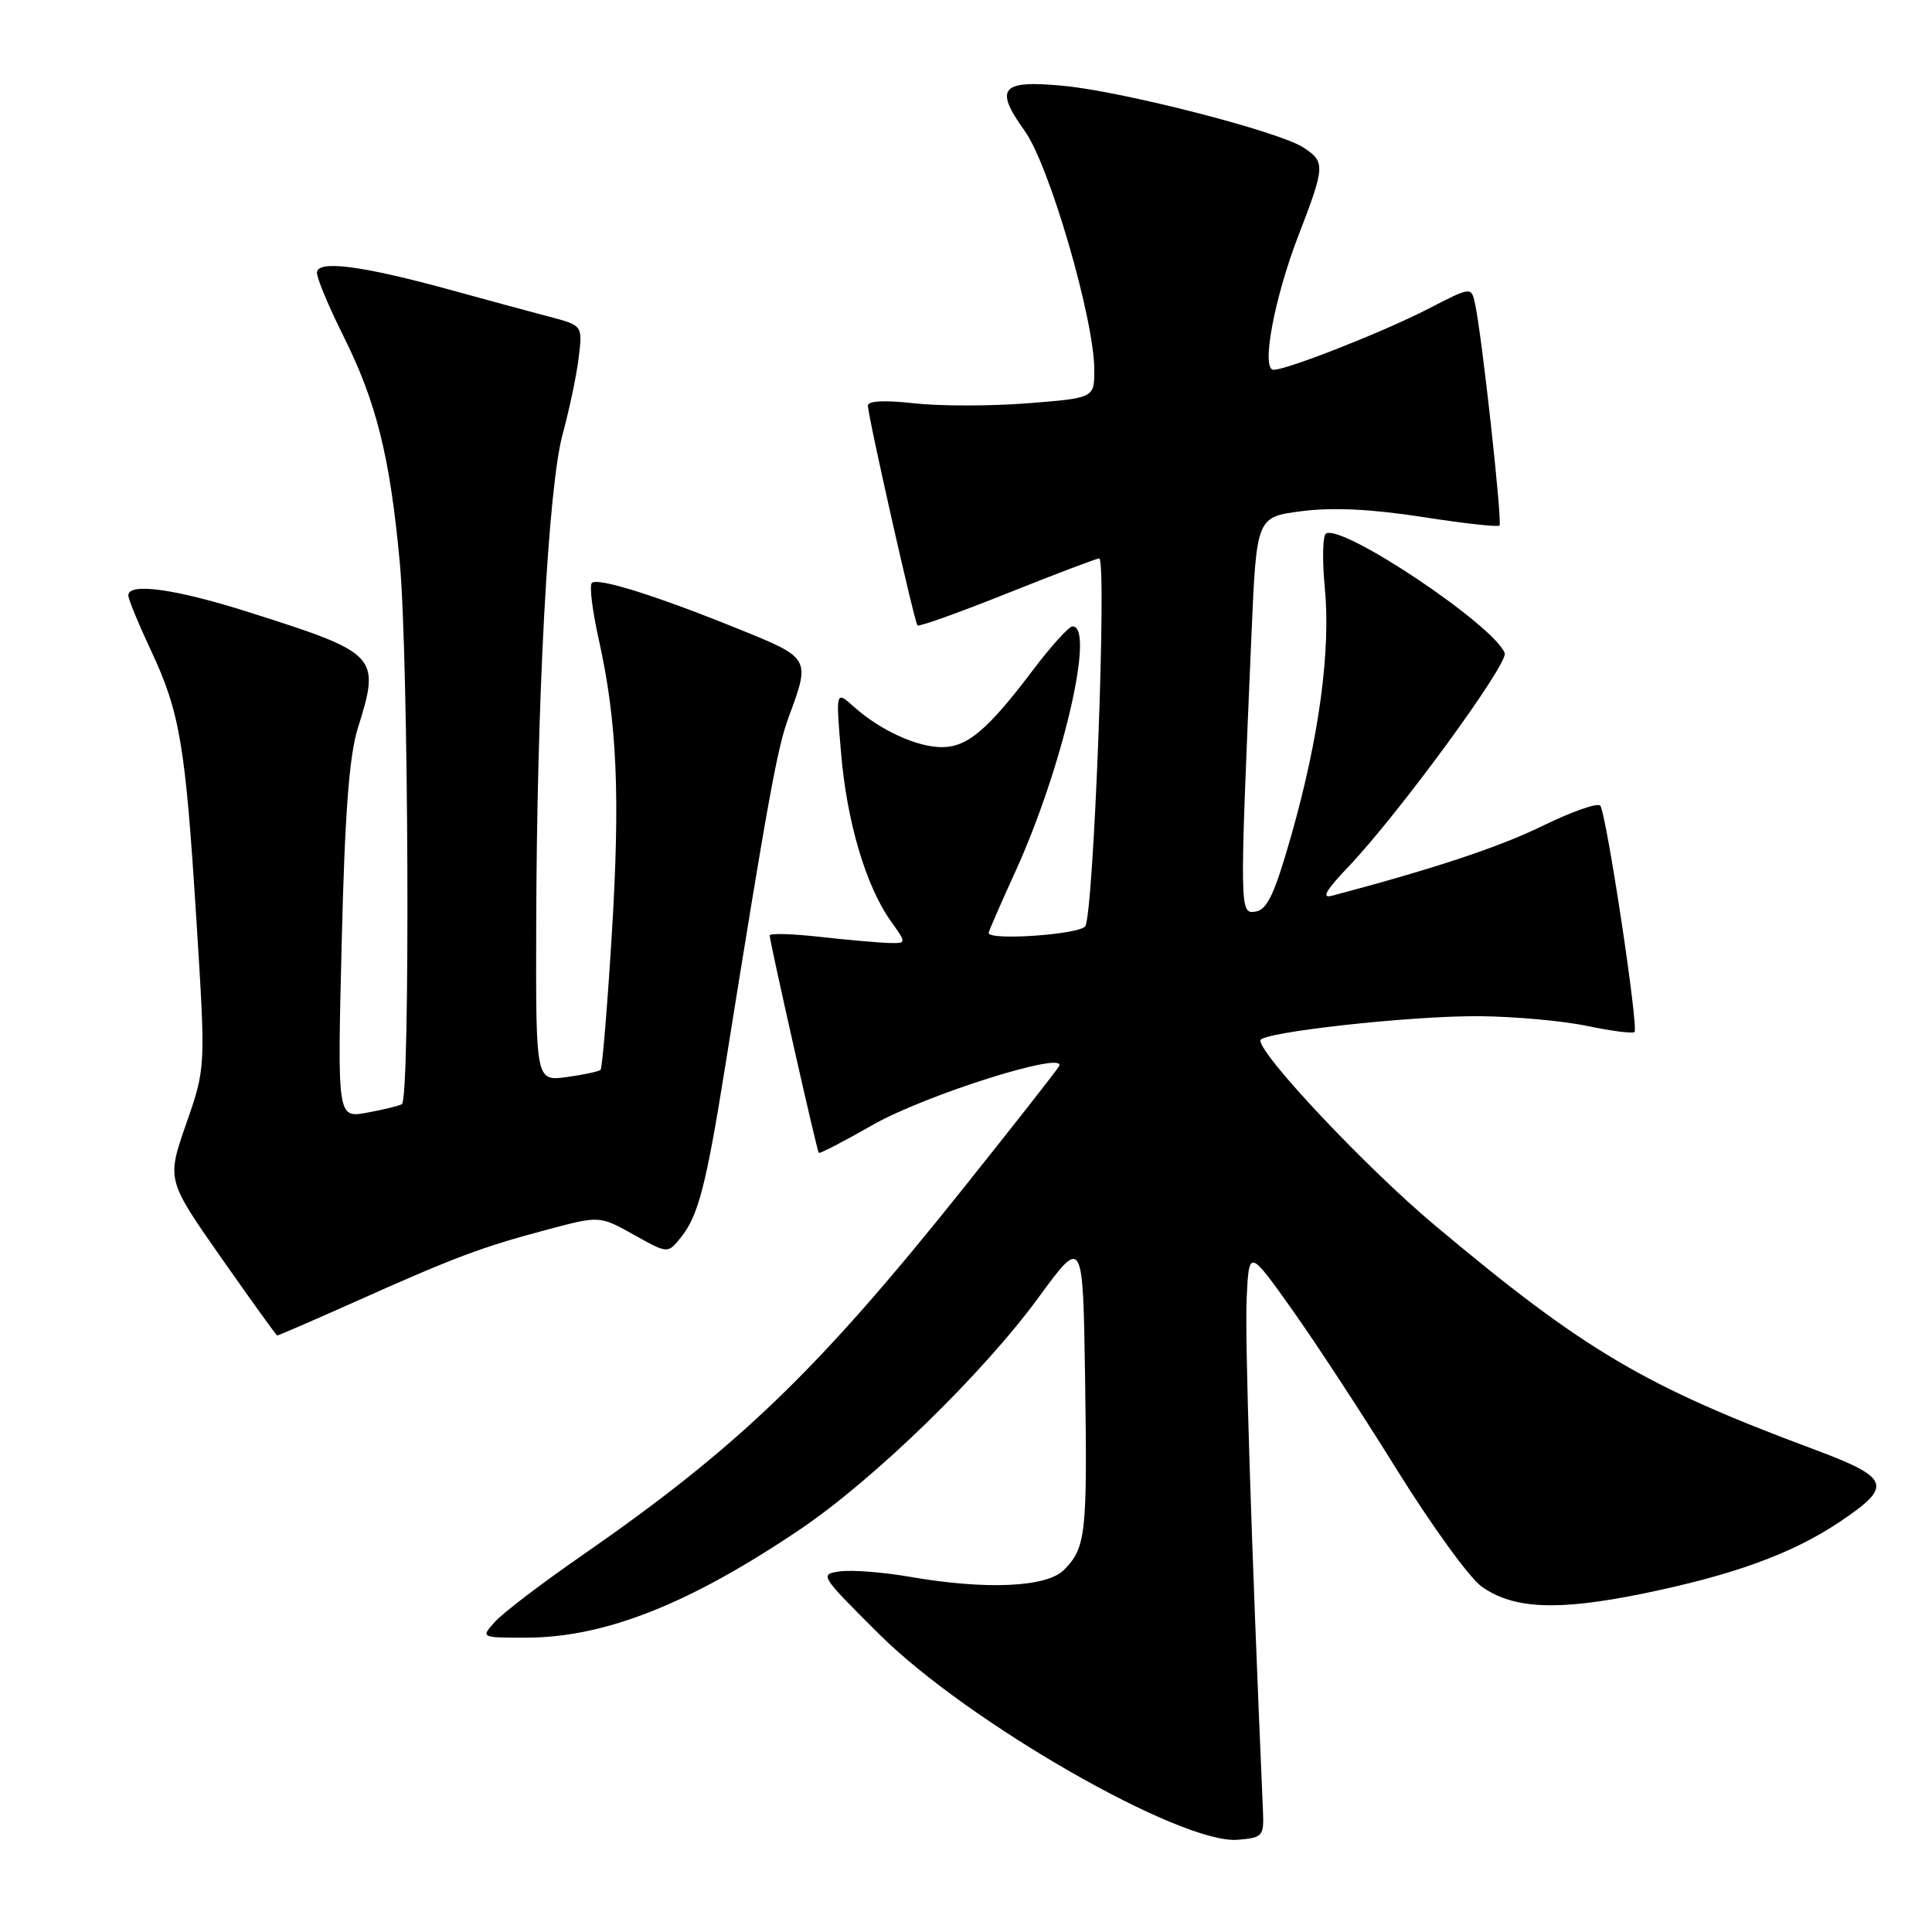 <?xml version="1.0" encoding="UTF-8" standalone="no"?>
<!DOCTYPE svg PUBLIC "-//W3C//DTD SVG 1.1//EN" "http://www.w3.org/Graphics/SVG/1.1/DTD/svg11.dtd" >
<svg xmlns="http://www.w3.org/2000/svg" xmlns:xlink="http://www.w3.org/1999/xlink" version="1.1" viewBox="0 0 256 256">
 <g >
 <path fill="currentColor"
d=" M 167.35 240.00 C 165.77 203.48 164.94 177.19 165.19 172.00 C 165.50 165.50 165.50 165.50 171.19 173.50 C 174.32 177.90 180.60 187.50 185.15 194.84 C 189.71 202.17 194.73 209.09 196.31 210.22 C 200.51 213.21 206.34 213.47 217.55 211.19 C 229.66 208.72 237.44 205.89 243.73 201.68 C 250.90 196.88 250.53 195.84 240.29 192.02 C 217.90 183.68 209.86 178.92 190.03 162.28 C 181.06 154.75 167.01 139.86 167.00 137.86 C 167.00 136.79 186.97 134.58 196.00 134.65 C 200.68 134.69 207.12 135.27 210.33 135.95 C 213.54 136.62 216.35 136.98 216.58 136.75 C 217.15 136.18 212.84 107.70 212.04 106.75 C 211.69 106.34 208.28 107.54 204.45 109.41 C 198.69 112.23 190.09 115.09 176.50 118.69 C 175.06 119.07 175.66 118.00 178.66 114.86 C 185.29 107.91 199.91 87.92 199.38 86.54 C 197.96 82.84 177.86 69.39 175.70 70.70 C 175.26 70.96 175.19 74.18 175.54 77.84 C 176.35 86.15 174.80 97.65 171.14 110.56 C 168.91 118.42 167.91 120.56 166.38 120.79 C 164.24 121.11 164.24 121.04 165.83 84.00 C 166.50 68.50 166.50 68.50 172.50 67.73 C 176.56 67.21 181.70 67.45 188.40 68.49 C 193.84 69.34 198.47 69.86 198.69 69.64 C 199.09 69.24 196.35 44.31 195.45 40.24 C 194.96 37.98 194.96 37.98 189.23 40.93 C 183.35 43.96 170.56 49.00 168.75 49.00 C 167.08 49.00 168.82 39.59 172.04 31.23 C 175.60 21.99 175.63 21.46 172.70 19.54 C 169.48 17.43 148.82 12.12 140.89 11.37 C 132.62 10.58 131.70 11.66 135.78 17.35 C 139.06 21.91 145.00 42.33 145.00 49.02 C 145.00 52.74 145.00 52.74 136.13 53.44 C 131.26 53.82 124.51 53.82 121.13 53.44 C 117.25 53.00 115.00 53.11 115.00 53.74 C 115.00 55.13 121.16 82.41 121.57 82.87 C 121.76 83.08 127.11 81.16 133.46 78.62 C 139.81 76.08 145.30 74.00 145.64 74.00 C 146.71 74.00 144.91 121.39 143.79 122.75 C 142.88 123.85 131.00 124.66 131.00 123.62 C 131.00 123.42 132.60 119.74 134.56 115.45 C 140.77 101.81 145.16 83.00 142.12 83.00 C 141.64 83.00 139.29 85.59 136.90 88.75 C 130.89 96.71 128.19 99.00 124.80 99.00 C 121.49 99.00 116.60 96.75 113.12 93.63 C 110.74 91.50 110.74 91.50 111.45 99.81 C 112.21 108.89 114.74 117.42 118.03 122.04 C 120.14 125.00 120.14 125.00 117.82 124.95 C 116.54 124.92 112.46 124.56 108.75 124.15 C 105.04 123.73 101.99 123.64 101.99 123.95 C 101.97 124.69 108.23 152.43 108.49 152.76 C 108.60 152.91 111.80 151.25 115.60 149.08 C 122.62 145.06 141.68 139.07 140.31 141.31 C 139.91 141.97 134.20 149.25 127.61 157.50 C 108.28 181.70 97.79 191.78 77.00 206.19 C 71.78 209.80 66.64 213.72 65.60 214.88 C 63.69 217.00 63.69 217.00 69.66 217.00 C 80.09 217.00 91.30 212.58 106.00 202.66 C 115.80 196.05 130.24 182.01 137.62 171.91 C 143.50 163.88 143.50 163.88 143.78 182.69 C 144.09 203.27 143.89 205.11 140.97 208.03 C 138.66 210.34 130.62 210.69 120.47 208.92 C 117.06 208.33 112.97 208.01 111.38 208.21 C 108.54 208.58 108.60 208.68 116.50 216.54 C 128.21 228.19 156.46 244.39 164.00 243.78 C 167.31 243.51 167.49 243.31 167.35 240.00 Z  M 47.23 172.41 C 60.26 166.58 63.88 165.22 72.48 162.94 C 79.45 161.08 79.45 161.08 83.97 163.60 C 88.48 166.13 88.48 166.13 90.21 163.98 C 92.51 161.15 93.57 157.06 96.06 141.50 C 101.82 105.50 102.99 99.10 104.52 94.97 C 107.39 87.23 107.38 87.20 98.00 83.40 C 87.03 78.95 79.18 76.48 78.42 77.25 C 78.08 77.59 78.49 80.93 79.33 84.68 C 81.77 95.67 82.20 105.38 81.06 123.92 C 80.47 133.51 79.80 141.53 79.58 141.76 C 79.35 141.98 77.33 142.41 75.08 142.72 C 71.00 143.26 71.00 143.26 71.05 122.88 C 71.12 92.71 72.63 64.55 74.56 57.50 C 75.46 54.20 76.42 49.62 76.69 47.31 C 77.19 43.13 77.19 43.13 72.85 41.98 C 70.46 41.35 64.67 39.79 60.00 38.50 C 48.01 35.19 42.00 34.41 42.00 36.14 C 41.99 36.89 43.57 40.65 45.49 44.50 C 49.86 53.24 51.67 60.47 52.97 74.50 C 54.15 87.14 54.38 145.67 53.25 146.31 C 52.84 146.54 50.75 147.05 48.60 147.44 C 44.70 148.15 44.70 148.15 45.28 124.82 C 45.69 107.82 46.27 100.15 47.41 96.50 C 50.43 86.85 50.17 86.57 32.82 81.07 C 23.24 78.03 17.00 77.17 17.00 78.89 C 17.00 79.38 18.34 82.64 19.98 86.14 C 23.86 94.43 24.56 98.62 26.03 122.00 C 27.26 141.50 27.26 141.50 24.67 148.91 C 22.09 156.33 22.09 156.33 29.29 166.63 C 33.26 172.29 36.60 176.94 36.73 176.96 C 36.86 176.98 41.58 174.93 47.23 172.41 Z "/>
</g>
</svg>